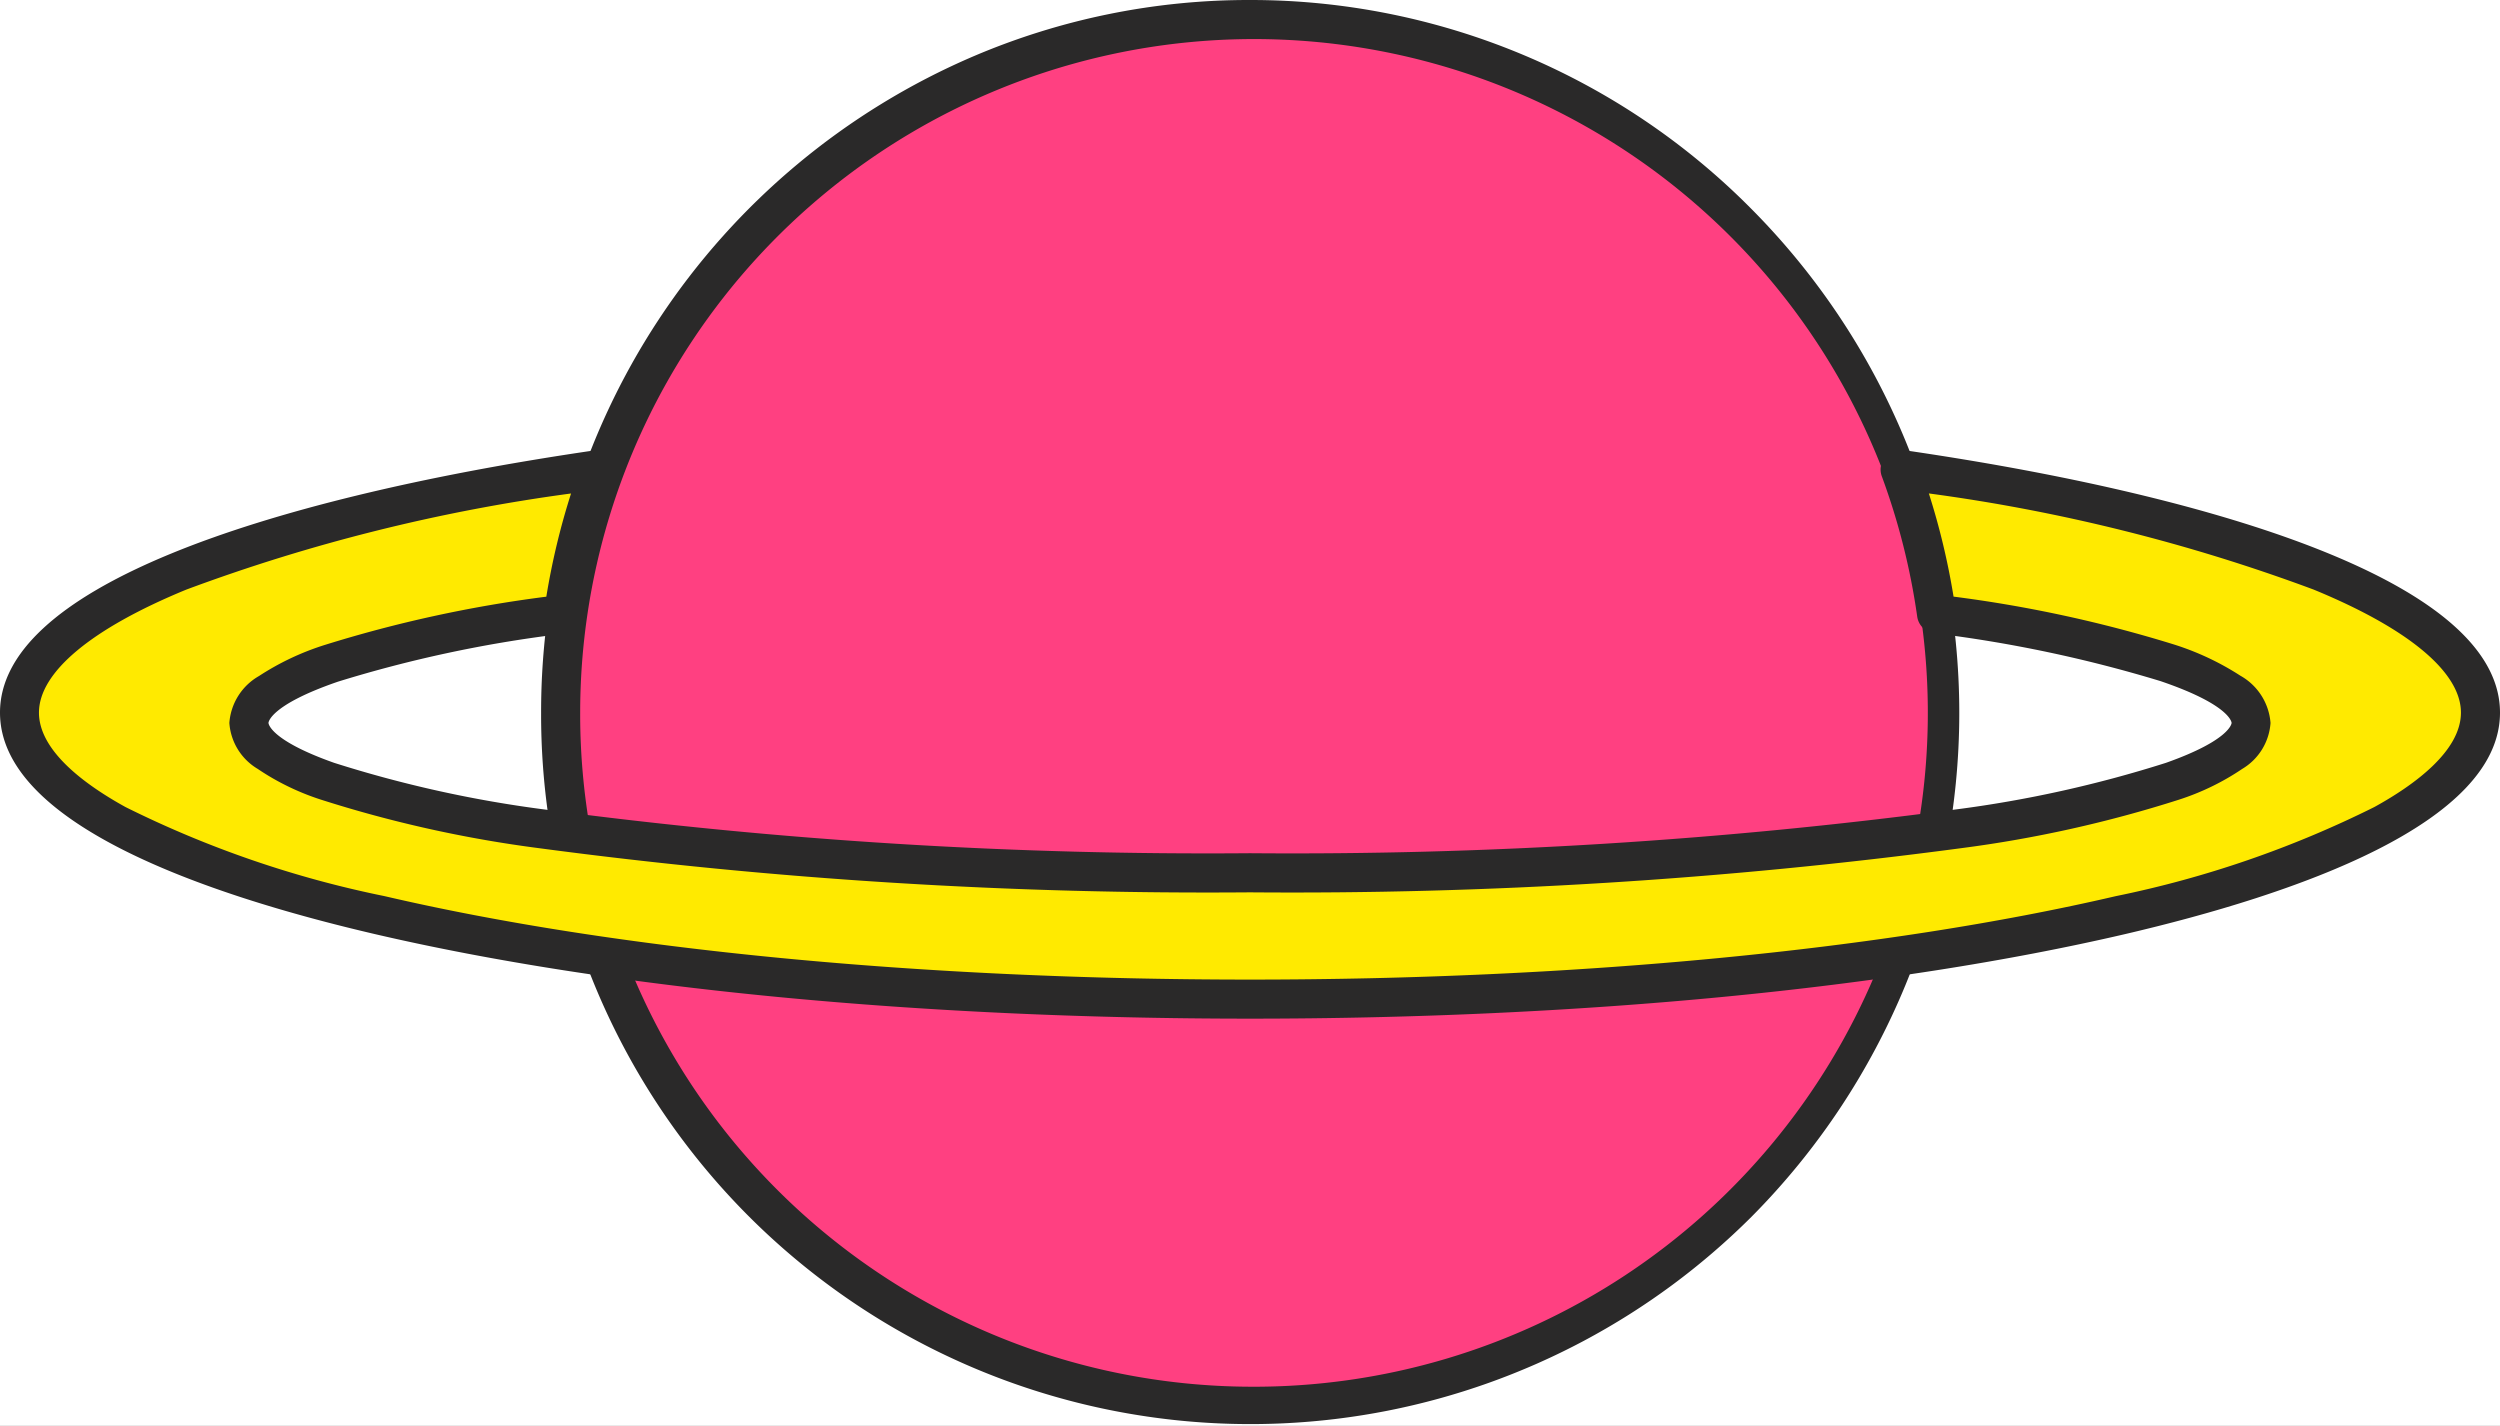 <svg xmlns="http://www.w3.org/2000/svg" xmlns:xlink="http://www.w3.org/1999/xlink" width="128" height="73" viewBox="0 0 128 73">
  <rect x="0" y="0" width="128" height="73" fill="#808080" stroke="none"/>
  <defs>
    <clipPath id="clip-planeta">
      <rect width="128" height="73"/>
    </clipPath>
  </defs>
  <g id="planeta" clip-path="url(#clip-planeta)">
    <rect width="128" height="73" fill="#fff"/>
    <g id="Grupo_339" data-name="Grupo 339" transform="translate(-87.893 -31.825)">
      <ellipse id="Elipse_17" data-name="Elipse 17" cx="35.296" cy="35.5" rx="35.296" ry="35.5" transform="translate(116.598 32.825)" fill="#ff4081"/>
      <path id="Elipse_17_-_Contorno" data-name="Elipse 17 - Contorno" d="M35.3-1A36.084,36.084,0,0,1,60.963,9.693a36.6,36.6,0,0,1,0,51.615A36.315,36.315,0,0,1-1,35.5,36.512,36.512,0,0,1,21.166,1.87,35.9,35.9,0,0,1,35.3-1Zm0,71A34.5,34.5,0,1,0,1,35.5,34.437,34.437,0,0,0,35.3,70Z" transform="translate(116.598 32.825)" fill="#2a2929"/>
      <path id="Caminho_2561" data-name="Caminho 2561" d="M185.19,56.152l-.014.008a35.71,35.71,0,0,1,1.865,7.39h0c9.916,1.4,16.106,3.384,16.106,5.584,0,4.237-22.947,7.672-51.254,7.672s-51.255-3.435-51.255-7.672c0-2.174,6.04-4.136,15.747-5.532l.353,0a35.709,35.709,0,0,1,1.875-7.446l-.016,0c-17.836,2.59-29.7,7.2-29.7,12.454,0,8.1,28.207,14.669,63,14.669s63-6.567,63-14.669C214.893,63.352,203.025,58.742,185.19,56.152Z" transform="translate(0 -0.295)" fill="#ffea00"/>
      <path id="Caminho_2561_-_Contorno" data-name="Caminho 2561 - Contorno" d="M185.19,55.152a1,1,0,0,1,.144.01c8.992,1.306,16.522,3.136,21.776,5.293,5.828,2.392,8.783,5.135,8.783,8.151,0,5.678-10.455,9.3-19.225,11.347C184.7,82.74,168.8,84.275,151.894,84.275s-32.8-1.535-44.775-4.322c-8.771-2.042-19.226-5.668-19.226-11.347,0-3.016,2.955-5.759,8.784-8.151,5.254-2.157,12.784-3.987,21.776-5.293a1,1,0,0,1,.269,0l.016,0a1,1,0,0,1,.813,1.338,34.809,34.809,0,0,0-1.822,7.238,1,1,0,0,1-.985.863l-.284,0a65.244,65.244,0,0,0-11.262,2.42c-3.518,1.21-3.559,2.1-3.559,2.112s.038.868,3.362,2.044a61.525,61.525,0,0,0,10.8,2.392,257.016,257.016,0,0,0,36.095,2.236,257.006,257.006,0,0,0,36.094-2.236,61.524,61.524,0,0,0,10.8-2.392c3.323-1.176,3.361-2.035,3.361-2.044s-.042-.919-3.656-2.145a68.347,68.347,0,0,0-11.578-2.447,1,1,0,0,1-.863-.853,34.806,34.806,0,0,0-1.813-7.183,1,1,0,0,1,.44-1.212l.014-.008A1,1,0,0,1,185.19,55.152Zm-33.3,27.123c16.754,0,32.494-1.517,44.321-4.27A53.722,53.722,0,0,0,209.46,73.44c2.022-1.113,4.433-2.856,4.433-4.834,0-2.067-2.679-4.3-7.543-6.3a91.231,91.231,0,0,0-19.7-4.922,36.724,36.724,0,0,1,1.265,5.283,66.715,66.715,0,0,1,11.216,2.429,14.007,14.007,0,0,1,3.466,1.618,3.038,3.038,0,0,1,1.547,2.422,2.974,2.974,0,0,1-1.451,2.353,12.747,12.747,0,0,1-3.243,1.576,63.388,63.388,0,0,1-11.17,2.485,259.02,259.02,0,0,1-36.39,2.258A259.03,259.03,0,0,1,115.5,75.548a63.391,63.391,0,0,1-11.17-2.485,12.748,12.748,0,0,1-3.243-1.576,2.974,2.974,0,0,1-1.451-2.353,3.017,3.017,0,0,1,1.515-2.4,13.646,13.646,0,0,1,3.393-1.6,66.063,66.063,0,0,1,11.321-2.464,36.72,36.72,0,0,1,1.266-5.284,91.237,91.237,0,0,0-19.7,4.922c-4.864,2-7.543,4.234-7.543,6.3,0,1.978,2.411,3.721,4.433,4.834A53.725,53.725,0,0,0,107.572,78C119.4,80.758,135.139,82.275,151.894,82.275Z" transform="translate(0 -0.295)" fill="#2a2929"/>
    </g>
  </g>
</svg>
